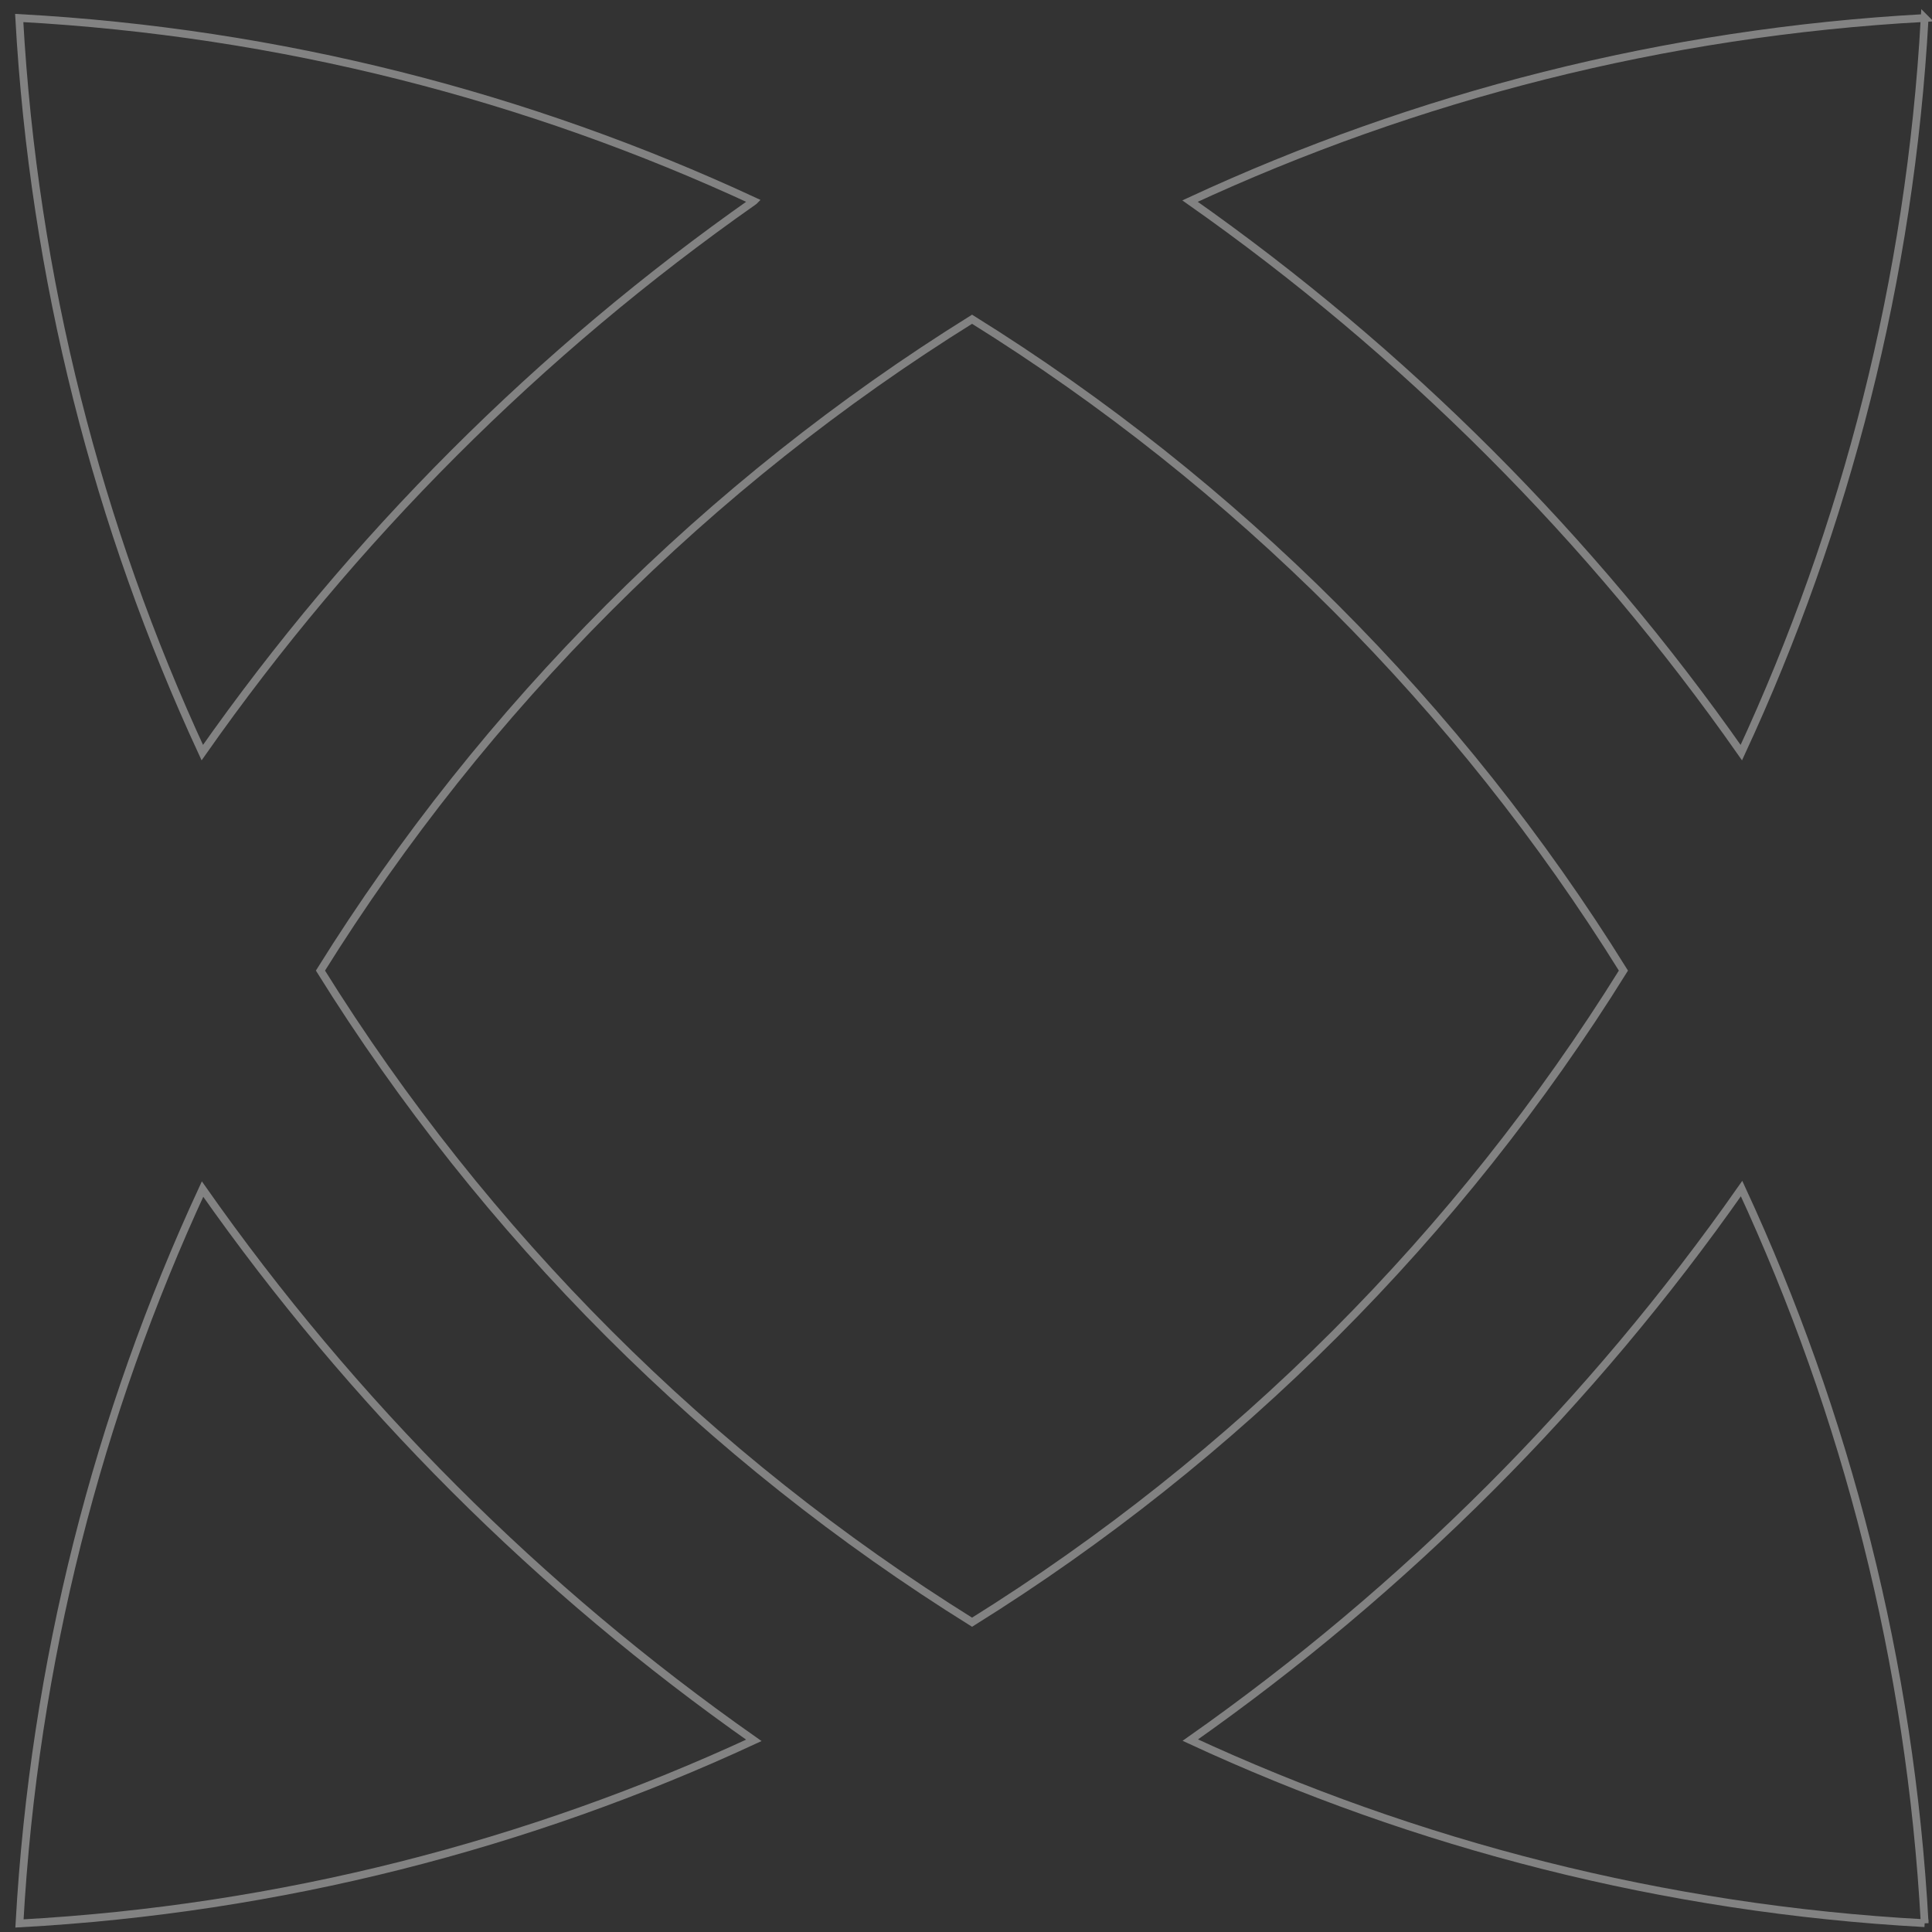 <?xml version="1.0" encoding="UTF-8" standalone="no"?>
<!-- Created with Inkscape (http://www.inkscape.org/) -->

<svg
   width="50mm"
   height="50mm"
   viewBox="0 0 50 50"
   version="1.1"
   id="svg1410"
   sodipodi:docname="pattern-cinza.svg"
   inkscape:version="1.1.2 (0a00cf5339, 2022-02-04)"
   xmlns:inkscape="http://www.inkscape.org/namespaces/inkscape"
   xmlns:sodipodi="http://sodipodi.sourceforge.net/DTD/sodipodi-0.dtd"
   xmlns="http://www.w3.org/2000/svg"
   xmlns:svg="http://www.w3.org/2000/svg">
  <rect x="0" y="0" width="50" height="50" fill="#333333" stroke="none"/>
  <sodipodi:namedview
     id="namedview17"
     pagecolor="#ffffff"
     bordercolor="#666666"
     borderopacity="1.0"
     inkscape:pageshadow="2"
     inkscape:pageopacity="0.0"
     inkscape:pagecheckerboard="0"
     inkscape:document-units="mm"
     showgrid="false"
     inkscape:zoom="3.4078333"
     inkscape:cx="42.402308"
     inkscape:cy="94.63491"
     inkscape:window-width="2512"
     inkscape:window-height="1019"
     inkscape:window-x="0"
     inkscape:window-y="32"
     inkscape:window-maximized="1"
     inkscape:current-layer="layer1" />
  <defs
     id="defs1407" />
  <g
     id="layer1">
    <g
       id="g506"
       transform="matrix(0.659,0,0,0.659,-626.482,-477.619)"
       style="stroke:#f5f5f5;stroke-opacity:1;stroke-width:0.304;stroke-miterlimit:4;stroke-dasharray:none;opacity:0.407">
      <g
         id="g504"
         style="stroke:#f5f5f5;stroke-opacity:1;stroke-width:0.304;stroke-miterlimit:4;stroke-dasharray:none">
        <g
           id="g486"
           style="fill:none;fill-opacity:1;stroke:#f5f5f5;stroke-opacity:1;stroke-width:0.304;stroke-miterlimit:4;stroke-dasharray:none">
          <path
             class="st7"
             d="m 1026.24,800.29 c -10.25,-0.56 -19.99,-3.09 -28.84,-7.19 8.41,-5.91 15.75,-13.24 21.65,-21.66 4.11,8.88 6.63,18.61 7.19,28.85 z"
             id="path484"
             style="fill:none;fill-opacity:1;stroke:#f5f5f5;stroke-opacity:1;stroke-width:0.304;stroke-miterlimit:4;stroke-dasharray:none" />
        </g>
        <g
           id="g490"
           style="fill:none;fill-opacity:1;stroke:#f5f5f5;stroke-opacity:1;stroke-width:0.304;stroke-miterlimit:4;stroke-dasharray:none">
          <path
             class="st7"
             d="m 980.26,793.11 c -8.85,4.1 -18.6,6.63 -28.84,7.19 0.57,-10.25 3.09,-19.98 7.19,-28.84 5.9,8.41 13.23,15.74 21.65,21.65 z"
             id="path488"
             style="fill:none;fill-opacity:1;stroke:#f5f5f5;stroke-opacity:1;stroke-width:0.304;stroke-miterlimit:4;stroke-dasharray:none" />
        </g>
        <g
           id="g494"
           style="fill:none;fill-opacity:1;stroke:#f5f5f5;stroke-opacity:1;stroke-width:0.304;stroke-miterlimit:4;stroke-dasharray:none">
          <path
             class="st7"
             d="m 1014.41,762.88 c -6.45,10.37 -15.23,19.14 -25.58,25.59 -10.37,-6.46 -19.14,-15.23 -25.59,-25.59 6.46,-10.36 15.23,-19.13 25.59,-25.58 10.36,6.45 19.14,15.22 25.58,25.58 z"
             id="path492"
             style="fill:none;fill-opacity:1;stroke:#f5f5f5;stroke-opacity:1;stroke-width:0.304;stroke-miterlimit:4;stroke-dasharray:none" />
        </g>
        <g
           id="g498"
           style="fill:none;fill-opacity:1;stroke:#f5f5f5;stroke-opacity:1;stroke-width:0.304;stroke-miterlimit:4;stroke-dasharray:none">
          <path
             class="st7"
             d="m 980.26,732.66 c -8.42,5.91 -15.75,13.24 -21.66,21.66 -4.1,-8.86 -6.62,-18.6 -7.19,-28.85 10.25,0.56 19.99,3.08 28.85,7.19 z"
             id="path496"
             style="fill:none;fill-opacity:1;stroke:#f5f5f5;stroke-opacity:1;stroke-width:0.304;stroke-miterlimit:4;stroke-dasharray:none" />
        </g>
        <g
           id="g502"
           style="fill:none;fill-opacity:1;stroke:#f5f5f5;stroke-opacity:1;stroke-width:0.304;stroke-miterlimit:4;stroke-dasharray:none">
          <path
             class="st5"
             d="m 1026.24,725.47 c -0.57,10.26 -3.09,19.99 -7.2,28.85 -5.9,-8.42 -13.24,-15.75 -21.65,-21.66 8.87,-4.11 18.61,-6.63 28.85,-7.19 z"
             id="path500"
             style="fill:none;fill-opacity:1;stroke:#f5f5f5;stroke-opacity:1;stroke-width:0.304;stroke-miterlimit:4;stroke-dasharray:none" />
        </g>
      </g>
    </g>
  </g>
</svg>
